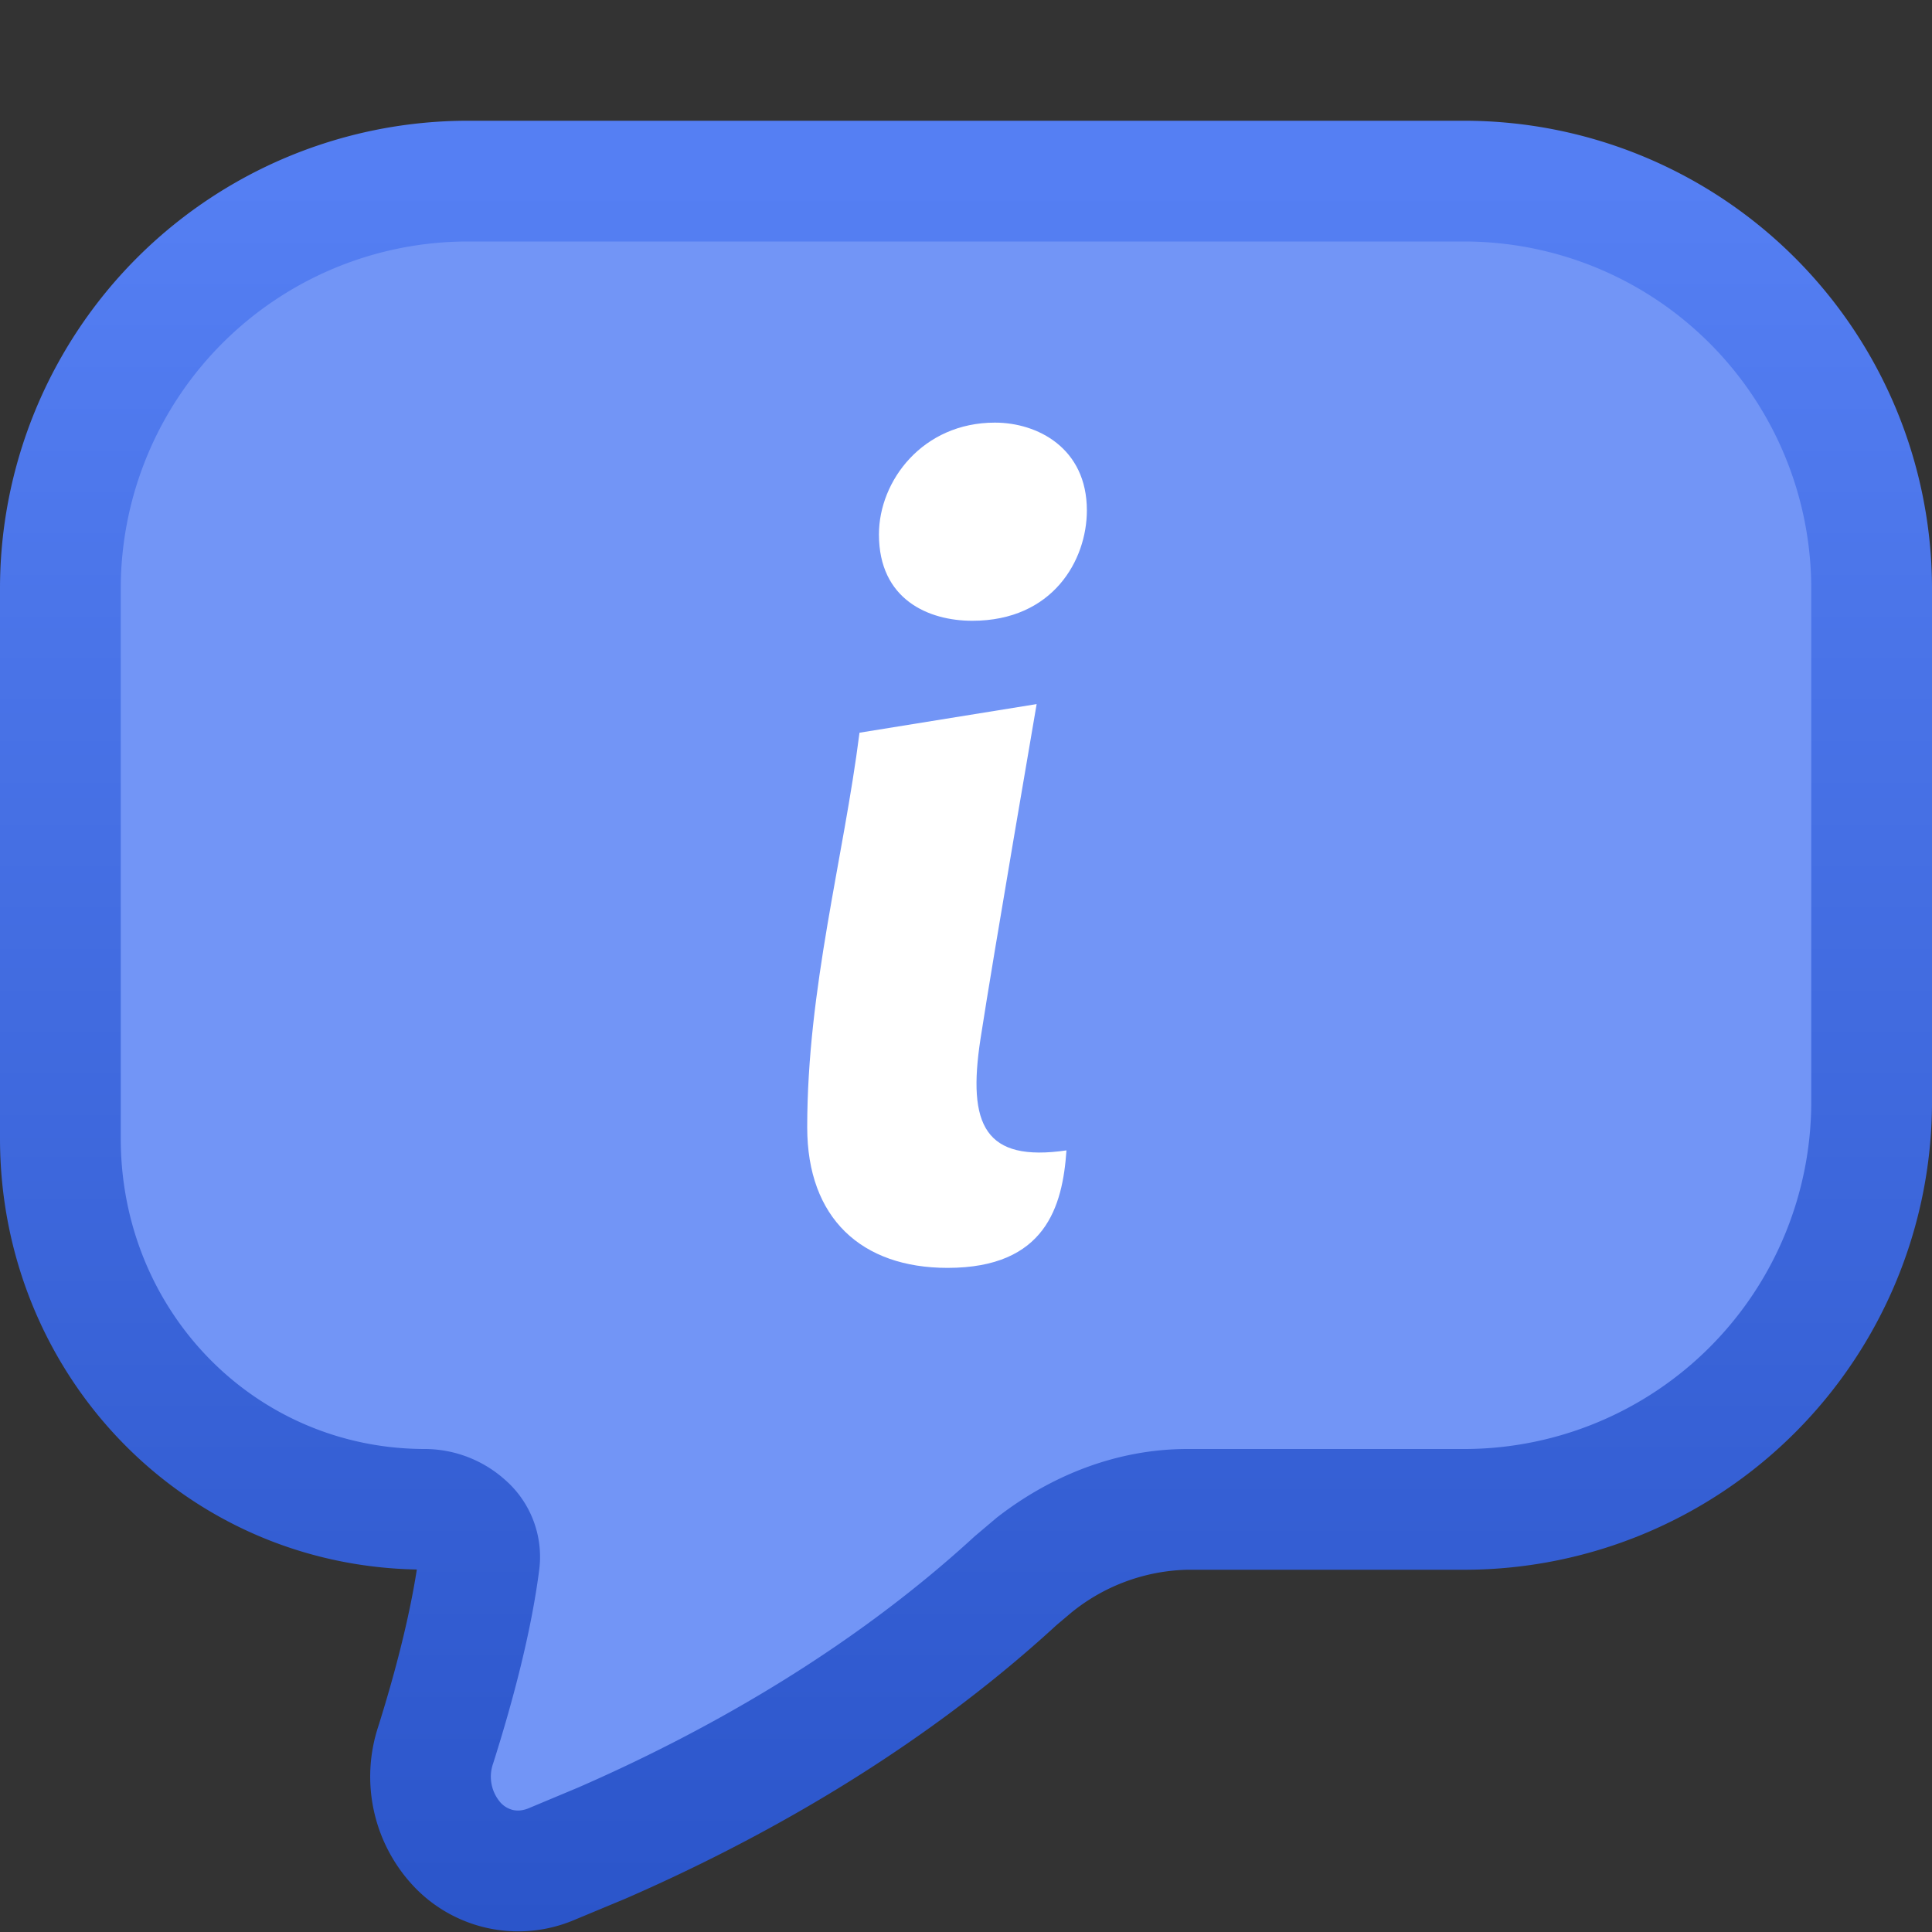 <svg fill="none" viewBox="0 0 16 16" xmlns="http://www.w3.org/2000/svg">
  <rect x="0" y="0" width="16" height="16" fill="#333333" stroke="none"/>
  <path fill="#7295F6" d="M12.125 1.5h-8.25A3.375 3.375 0 0 0 .5 4.875v4.554c0 1.696 1.325 3.071 3.021 3.071.237 0 .48.192.45.427-.06.48-.206 1.03-.363 1.527-.198.624.346 1.228.954.986 1.082-.432 2.573-1.176 3.849-2.349.391-.36.892-.591 1.423-.591h2.291A3.375 3.375 0 0 0 15.5 9.125v-4.25A3.375 3.375 0 0 0 12.125 1.5Z"/>
  <path fill="url(#Info-Feedback-Color-16_svg__a)" d="M15 9.125v-4.25A2.875 2.875 0 0 0 12.125 2h-8.25A2.875 2.875 0 0 0 1 4.875v4.554C1 10.859 2.112 12 3.521 12a1 1 0 0 1 .659.253.847.847 0 0 1 .287.736c-.066.524-.222 1.108-.383 1.615a.326.326 0 0 0 .062.325.204.204 0 0 0 .1.06c.03.007.072.01.13-.013l.411-.172c.995-.434 2.222-1.104 3.285-2.081l.182-.154c.44-.343.986-.569 1.58-.569h2.291A2.875 2.875 0 0 0 15 9.125Zm1 0A3.875 3.875 0 0 1 12.125 13H9.834a1.58 1.58 0 0 0-.963.356l-.122.103c-1.17 1.075-2.504 1.8-3.565 2.263l-.437.182a1.19 1.19 0 0 1-1.328-.29 1.325 1.325 0 0 1-.288-1.311c.138-.437.258-.9.321-1.305C1.502 12.961 0 11.368 0 9.428V4.876A3.875 3.875 0 0 1 3.875 1h8.25A3.875 3.875 0 0 1 16 4.875v4.25Z"/>
  <path fill="#fff" d="M8.585 5.831c0 .006-.355 2.058-.465 2.773-.11.717.037 1.021.712.923-.032.463-.172.973-.985.973-.712 0-1.162-.411-1.162-1.164 0-1.151.301-2.227.433-3.268l1.467-.237ZM8.24 3.5c.351 0 .761.21.761.727 0 .41-.28.914-.949.914-.363 0-.773-.176-.773-.715 0-.445.363-.926.96-.926Z"/>
  <defs>
    <linearGradient id="Info-Feedback-Color-16_svg__a" x1="8" x2="8" y1="1.5" y2="15.938" gradientUnits="userSpaceOnUse">
      <stop stop-color="#557FF3"/>
      <stop offset="1" stop-color="#2B55CA"/>
    </linearGradient>
  </defs>
</svg>
